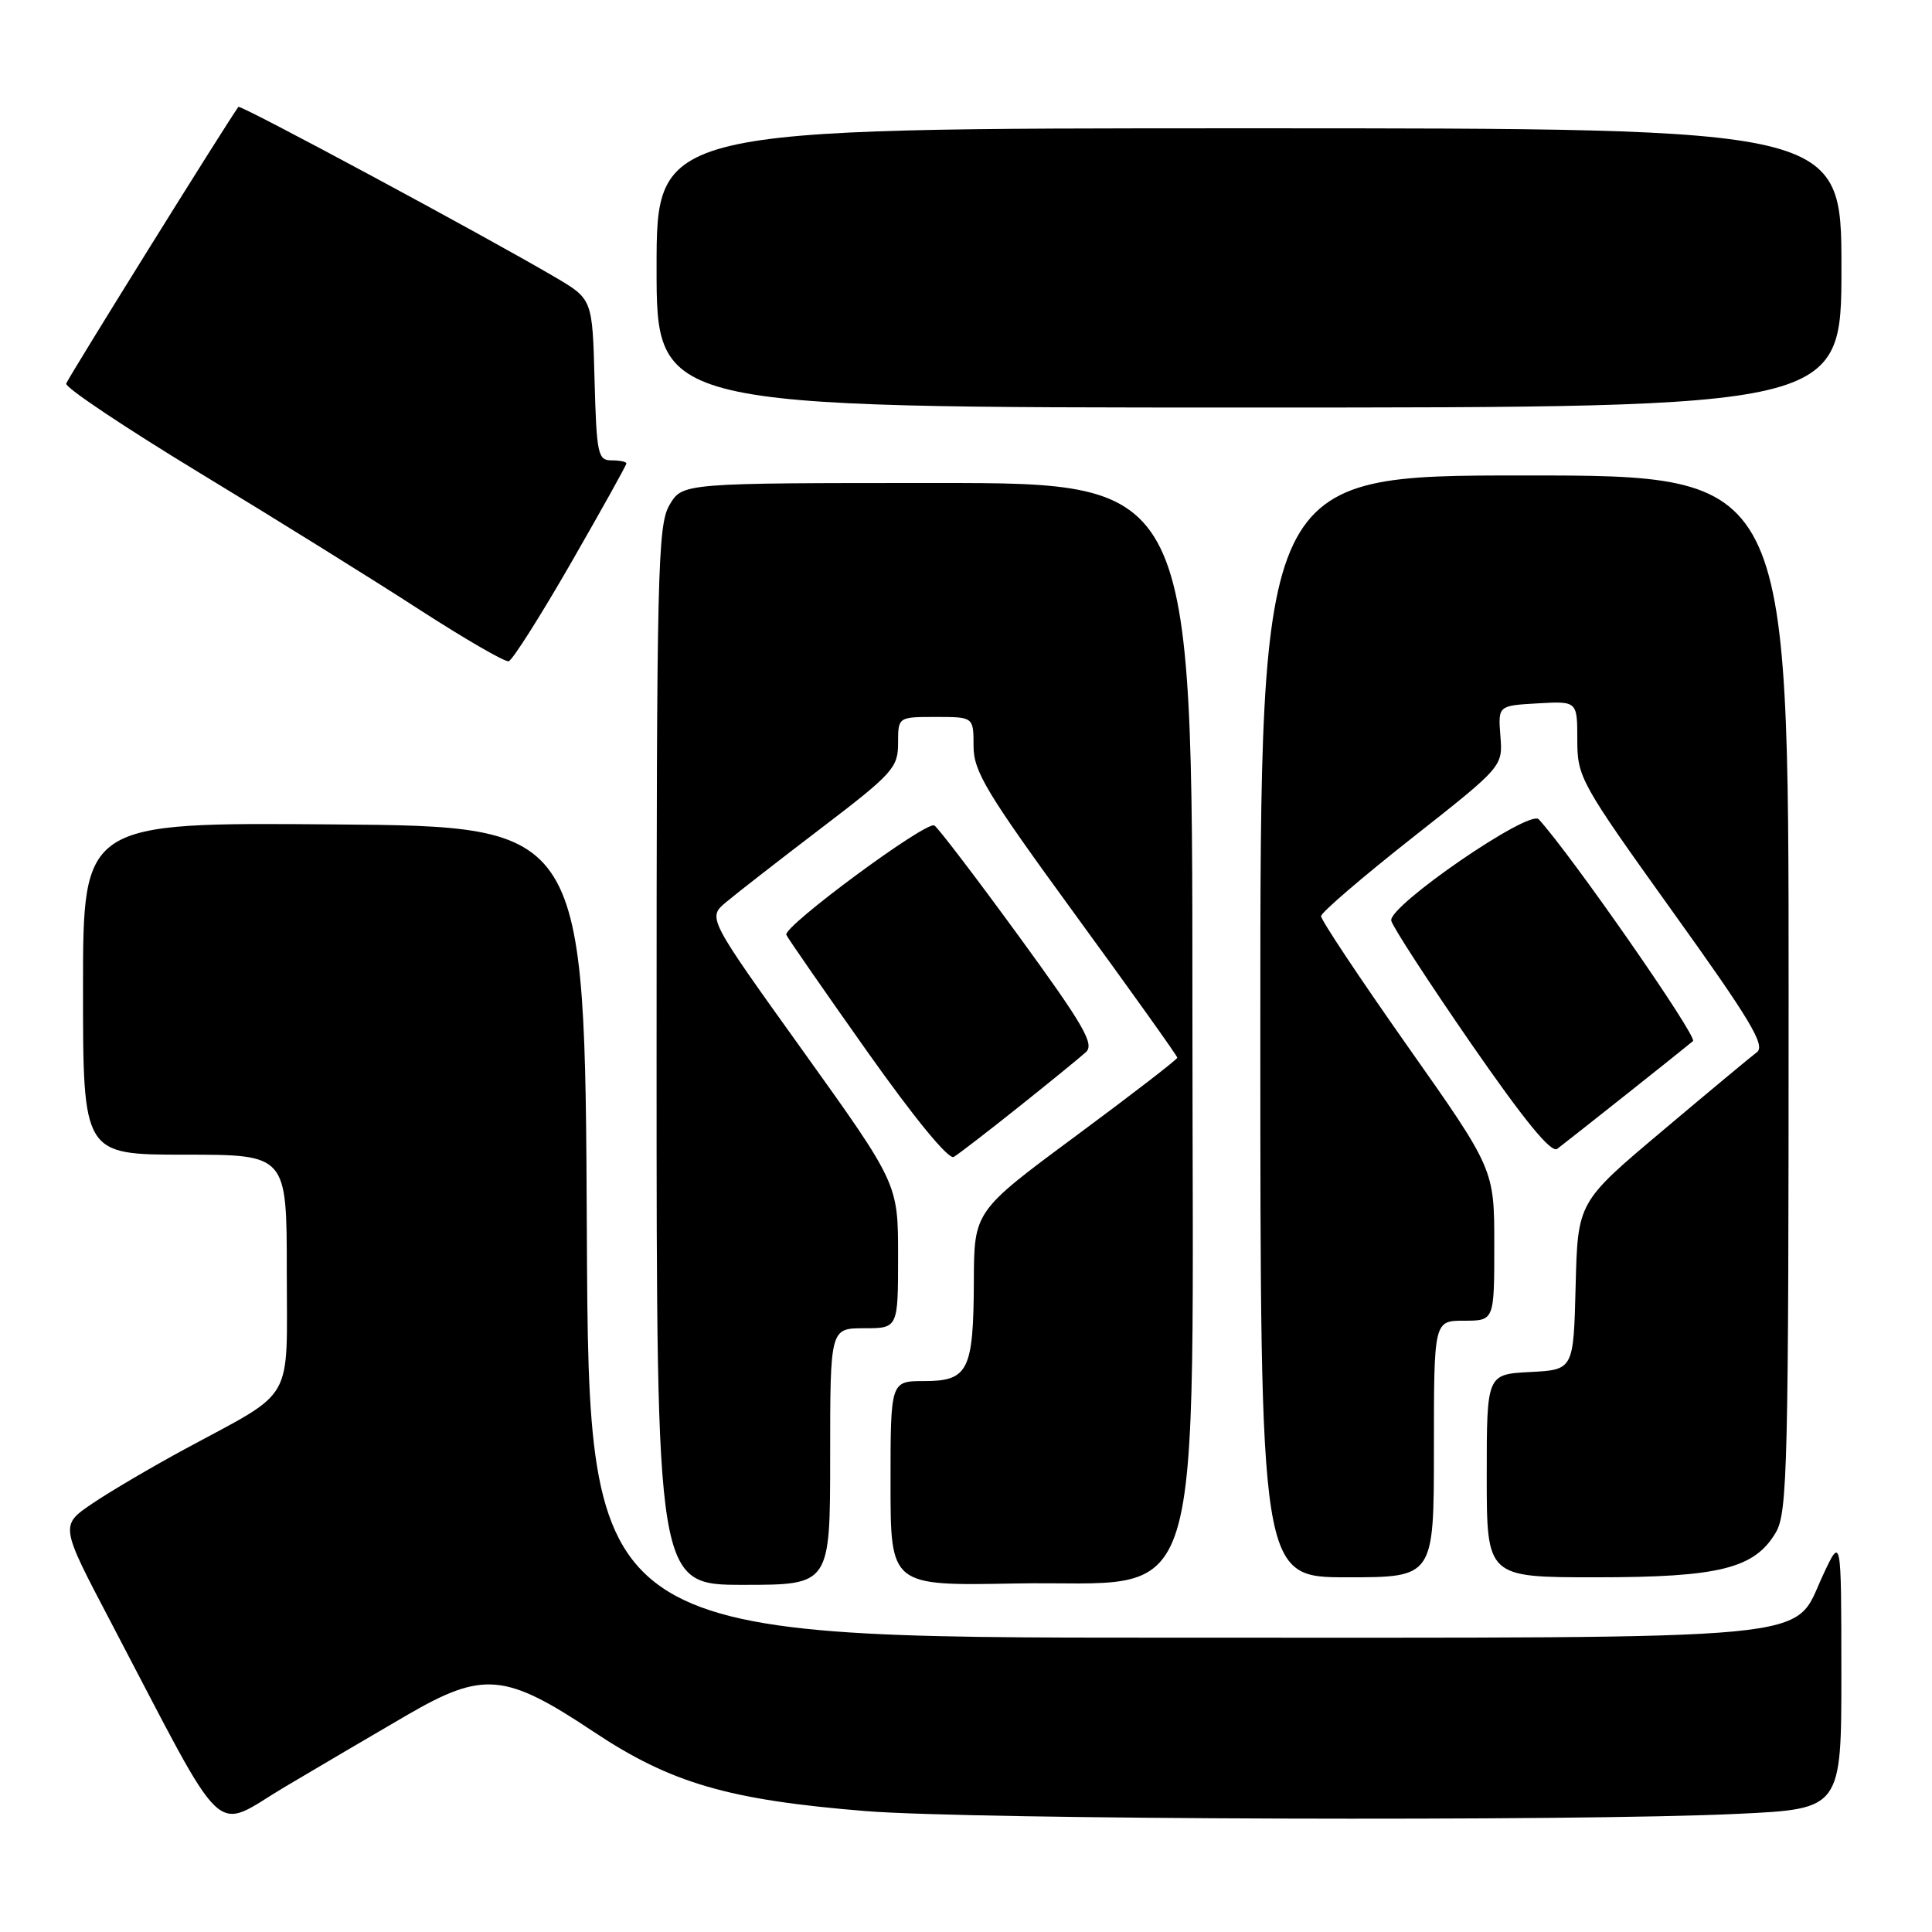 <?xml version="1.0" encoding="UTF-8" standalone="no"?>
<!DOCTYPE svg PUBLIC "-//W3C//DTD SVG 1.1//EN" "http://www.w3.org/Graphics/SVG/1.1/DTD/svg11.dtd" >
<svg xmlns="http://www.w3.org/2000/svg" xmlns:xlink="http://www.w3.org/1999/xlink" version="1.1" viewBox="0 0 256 256">
 <g >
 <path fill="currentColor"
d=" M 54.00 227.22 C 64.02 221.41 66.96 221.67 78.63 229.45 C 88.91 236.29 96.50 238.50 114.73 239.98 C 128.69 241.11 209.02 241.37 230.34 240.34 C 244.00 239.69 244.00 239.69 243.99 221.59 C 243.98 203.50 243.98 203.50 241.52 208.79 C 237.45 217.53 242.99 217.00 155.04 217.00 C 78.02 217.00 78.02 217.00 77.76 163.25 C 77.50 109.50 77.50 109.50 44.25 109.24 C 11.00 108.97 11.00 108.97 11.00 130.99 C 11.00 153.00 11.00 153.00 24.50 153.00 C 38.00 153.00 38.00 153.00 38.00 168.43 C 38.00 186.21 39.26 184.02 24.50 192.01 C 20.10 194.39 14.58 197.64 12.23 199.23 C 7.96 202.13 7.96 202.13 14.62 214.81 C 30.42 244.92 27.96 242.58 37.80 236.74 C 42.58 233.90 49.88 229.62 54.00 227.22 Z  M 110.00 193.00 C 110.00 176.00 110.00 176.00 114.50 176.00 C 119.00 176.00 119.00 176.00 119.00 166.42 C 119.00 156.85 119.00 156.85 106.38 139.23 C 93.75 121.61 93.75 121.61 96.20 119.55 C 97.54 118.42 103.22 114.00 108.82 109.73 C 118.29 102.51 119.00 101.72 119.00 98.48 C 119.00 95.00 119.00 95.00 124.00 95.00 C 129.00 95.00 129.00 95.00 129.00 98.86 C 129.00 102.23 130.70 105.05 142.50 121.23 C 149.93 131.41 156.00 139.92 156.00 140.15 C 156.00 140.38 149.94 145.05 142.54 150.53 C 129.07 160.50 129.07 160.50 129.04 169.82 C 128.99 181.61 128.30 183.00 122.46 183.00 C 118.00 183.00 118.00 183.00 118.00 196.57 C 118.00 210.13 118.00 210.13 134.45 209.82 C 160.33 209.32 158.00 216.88 158.00 133.30 C 158.00 64.00 158.00 64.00 124.22 64.00 C 90.43 64.00 90.43 64.00 88.72 66.90 C 87.14 69.57 87.00 75.48 87.00 139.90 C 87.00 210.00 87.00 210.00 98.50 210.00 C 110.00 210.00 110.00 210.00 110.00 193.00 Z  M 190.00 192.00 C 190.00 175.00 190.00 175.00 194.00 175.00 C 198.00 175.00 198.00 175.00 198.00 164.96 C 198.00 154.93 198.00 154.93 186.50 138.61 C 180.18 129.63 175.02 121.88 175.05 121.39 C 175.07 120.90 180.50 116.24 187.11 111.03 C 199.13 101.56 199.13 101.56 198.81 97.53 C 198.50 93.50 198.50 93.50 203.75 93.20 C 209.00 92.90 209.00 92.90 209.00 98.02 C 209.00 102.99 209.39 103.70 221.61 120.76 C 231.96 135.19 233.97 138.55 232.79 139.43 C 232.00 140.02 226.34 144.73 220.21 149.90 C 209.06 159.29 209.06 159.29 208.78 170.40 C 208.50 181.50 208.50 181.50 202.75 181.80 C 197.00 182.10 197.00 182.10 197.00 195.55 C 197.00 209.00 197.00 209.00 211.48 209.00 C 227.81 209.00 232.48 207.84 235.30 203.07 C 236.86 200.44 237.00 194.33 237.00 131.60 C 237.00 63.00 237.00 63.00 202.00 63.00 C 167.00 63.00 167.00 63.00 167.00 136.00 C 167.00 209.00 167.00 209.00 178.50 209.00 C 190.00 209.00 190.00 209.00 190.00 192.00 Z  M 135.00 146.66 C 139.12 143.37 143.13 140.11 143.89 139.41 C 145.05 138.36 143.60 135.85 135.00 124.05 C 129.34 116.29 124.31 109.69 123.81 109.38 C 122.75 108.73 103.73 122.78 104.19 123.87 C 104.36 124.28 109.17 131.22 114.88 139.29 C 121.15 148.15 125.70 153.70 126.38 153.30 C 126.99 152.94 130.88 149.95 135.00 146.66 Z  M 215.50 145.01 C 219.90 141.52 223.88 138.34 224.33 137.95 C 224.98 137.39 208.11 113.15 203.89 108.56 C 202.63 107.20 183.89 120.09 184.35 122.00 C 184.55 122.83 189.32 130.16 194.94 138.30 C 201.98 148.47 205.54 152.83 206.34 152.23 C 206.98 151.75 211.10 148.50 215.50 145.01 Z  M 75.65 74.61 C 79.69 67.58 83.00 61.64 83.00 61.41 C 83.00 61.18 82.12 61.00 81.03 61.00 C 79.22 61.00 79.05 60.18 78.78 50.32 C 78.50 39.64 78.50 39.64 73.54 36.72 C 63.98 31.11 31.84 13.83 31.59 14.16 C 30.14 16.12 8.97 50.13 8.77 50.83 C 8.62 51.35 16.60 56.68 26.50 62.69 C 36.40 68.69 49.45 76.81 55.50 80.73 C 61.55 84.64 66.90 87.74 67.40 87.62 C 67.89 87.50 71.60 81.65 75.65 74.61 Z  M 244.00 35.50 C 244.00 17.00 244.00 17.00 165.50 17.00 C 87.00 17.00 87.00 17.00 87.00 35.50 C 87.00 54.00 87.00 54.00 165.50 54.00 C 244.00 54.00 244.00 54.00 244.00 35.50 Z "/>
</g>
</svg>